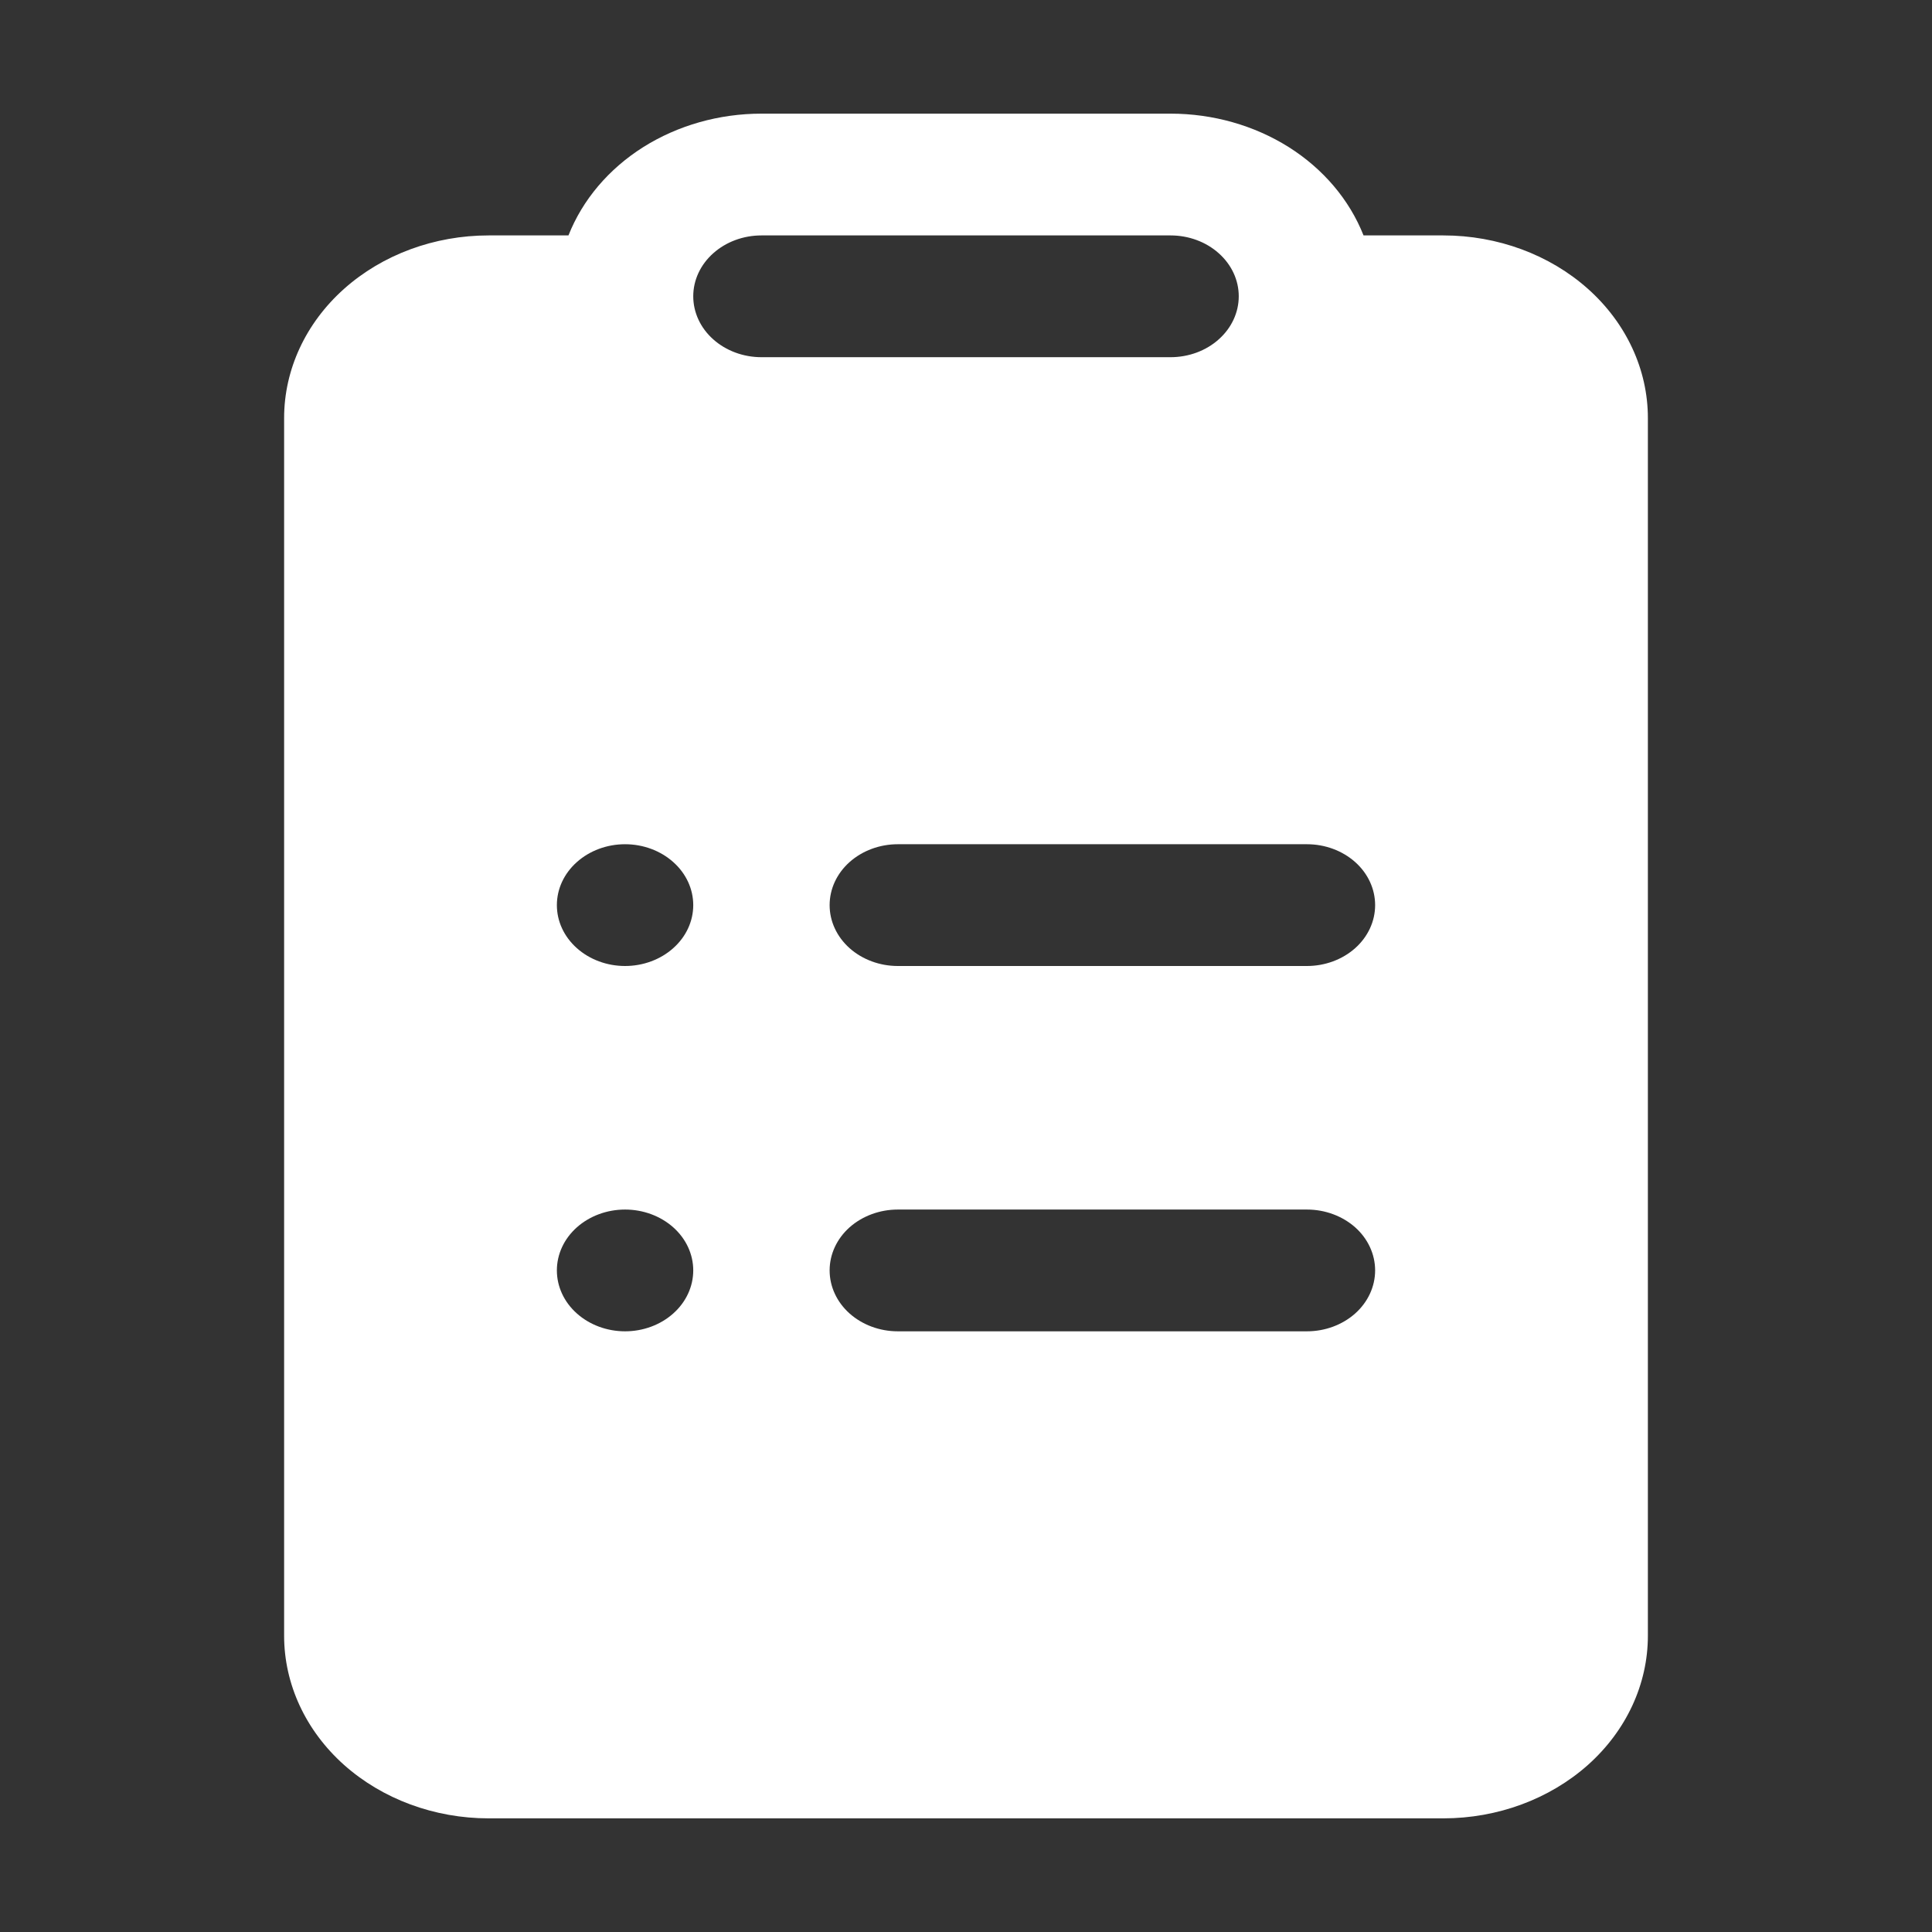 <svg width="34" height="34" viewBox="0 0 34 34" fill="none" xmlns="http://www.w3.org/2000/svg">
<rect x="0" y="0" width="34" height="34" fill="#333333" stroke="none"/>
<path d="M10.004 4.143C10.252 3.516 10.712 2.973 11.32 2.589C11.929 2.206 12.655 2 13.4 2H20.6C21.345 2 22.071 2.206 22.68 2.589C23.288 2.973 23.748 3.516 23.996 4.143H25.4C26.355 4.143 27.27 4.481 27.946 5.084C28.621 5.687 29 6.505 29 7.357V28.786C29 29.638 28.621 30.456 27.946 31.059C27.27 31.661 26.355 32 25.4 32H8.6C7.645 32 6.73 31.661 6.054 31.059C5.379 30.456 5 29.638 5 28.786V7.357C5 6.505 5.379 5.687 6.054 5.084C6.73 4.481 7.645 4.143 8.6 4.143H10.004ZM13.4 4.143C13.082 4.143 12.777 4.256 12.552 4.457C12.326 4.658 12.2 4.93 12.2 5.214C12.2 5.498 12.326 5.771 12.552 5.972C12.777 6.173 13.082 6.286 13.4 6.286H20.6C20.918 6.286 21.224 6.173 21.448 5.972C21.674 5.771 21.8 5.498 21.8 5.214C21.8 4.93 21.674 4.658 21.448 4.457C21.224 4.256 20.918 4.143 20.6 4.143H13.4ZM14.6 15.929C14.6 16.213 14.726 16.485 14.951 16.686C15.177 16.887 15.482 17 15.8 17H23C23.318 17 23.623 16.887 23.849 16.686C24.074 16.485 24.2 16.213 24.2 15.929C24.2 15.644 24.074 15.372 23.849 15.171C23.623 14.97 23.318 14.857 23 14.857H15.8C15.482 14.857 15.177 14.97 14.951 15.171C14.726 15.372 14.6 15.644 14.6 15.929ZM14.6 22.357C14.6 22.641 14.726 22.914 14.951 23.115C15.177 23.316 15.482 23.429 15.8 23.429H23C23.318 23.429 23.623 23.316 23.849 23.115C24.074 22.914 24.2 22.641 24.2 22.357C24.2 22.073 24.074 21.8 23.849 21.599C23.623 21.399 23.318 21.286 23 21.286H15.8C15.482 21.286 15.177 21.399 14.951 21.599C14.726 21.8 14.6 22.073 14.6 22.357ZM11 17C11.318 17 11.623 16.887 11.848 16.686C12.074 16.485 12.2 16.213 12.2 15.929C12.2 15.644 12.074 15.372 11.848 15.171C11.623 14.97 11.318 14.857 11 14.857C10.682 14.857 10.377 14.97 10.152 15.171C9.926 15.372 9.8 15.644 9.8 15.929C9.8 16.213 9.926 16.485 10.152 16.686C10.377 16.887 10.682 17 11 17ZM11 23.429C11.318 23.429 11.623 23.316 11.848 23.115C12.074 22.914 12.2 22.641 12.2 22.357C12.2 22.073 12.074 21.8 11.848 21.599C11.623 21.399 11.318 21.286 11 21.286C10.682 21.286 10.377 21.399 10.152 21.599C9.926 21.8 9.8 22.073 9.8 22.357C9.8 22.641 9.926 22.914 10.152 23.115C10.377 23.316 10.682 23.429 11 23.429Z" fill="white"/>
</svg>
